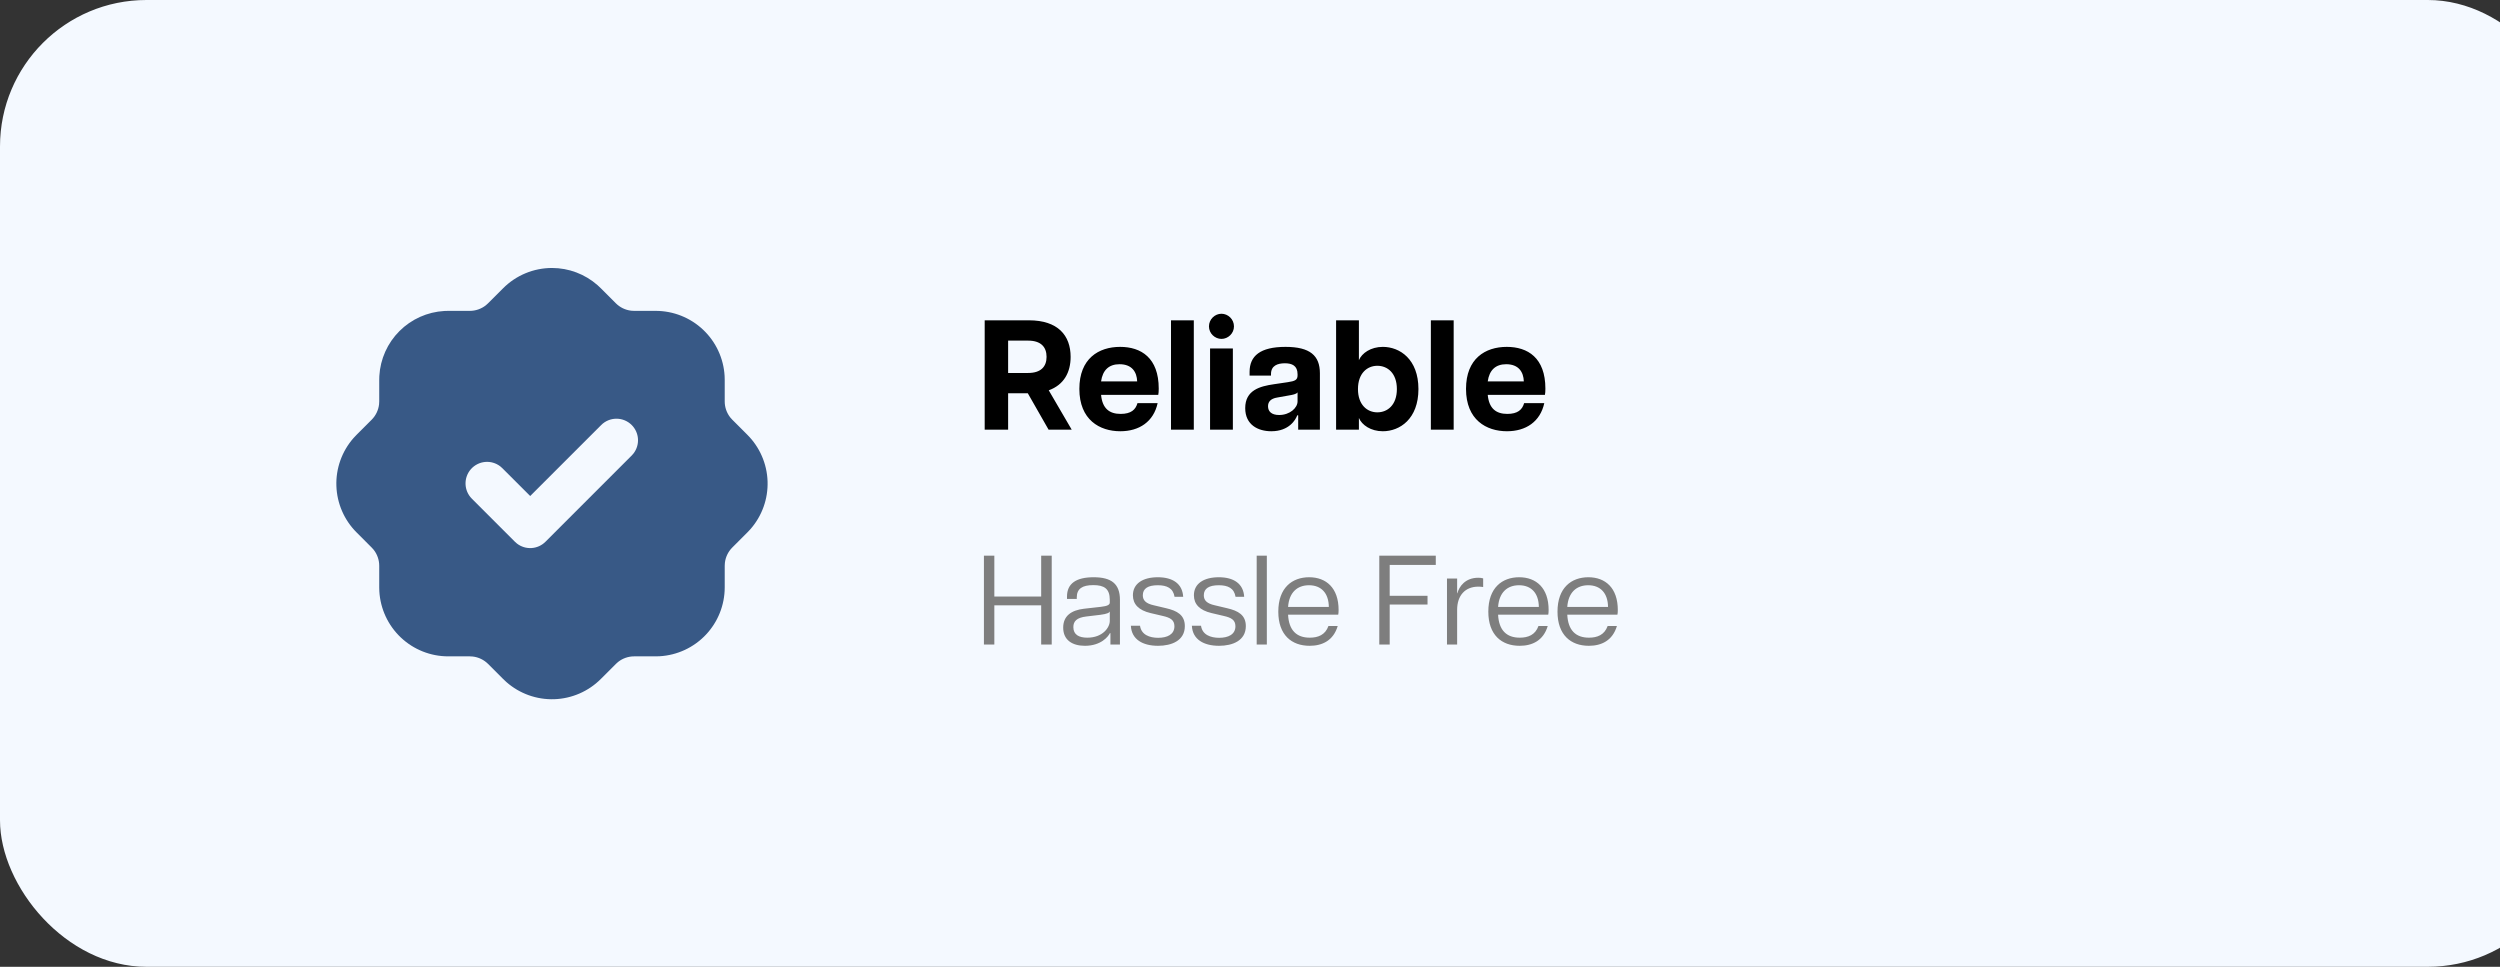 <svg width="256" height="99" viewBox="0 0 256 99" fill="none" xmlns="http://www.w3.org/2000/svg">
<rect x="0" y="0" width="256" height="99" fill="#333333" stroke="none"/>
<rect width="263.6" height="99" rx="15" fill="#F4F9FF"/>
<g clip-path="url(#clip0_133_167)">
<path d="M56.522 27.441C58.24 27.441 59.898 28.067 61.188 29.201L61.528 29.521L63.07 31.063C63.493 31.483 64.045 31.748 64.638 31.816L64.936 31.833H67.144C68.949 31.833 70.685 32.524 71.997 33.763C73.309 35.002 74.097 36.696 74.2 38.498L74.211 38.9V41.108C74.211 41.705 74.414 42.285 74.781 42.749L74.979 42.97L76.519 44.511C77.794 45.78 78.538 47.487 78.599 49.285C78.659 51.084 78.031 52.837 76.843 54.188L76.523 54.528L74.982 56.07C74.561 56.493 74.296 57.045 74.228 57.638L74.211 57.936V60.144C74.211 61.949 73.521 63.685 72.281 64.997C71.042 66.309 69.348 67.097 67.546 67.2L67.144 67.211H64.936C64.34 67.211 63.762 67.412 63.295 67.781L63.074 67.979L61.533 69.519C60.264 70.794 58.557 71.538 56.759 71.599C54.961 71.659 53.207 71.031 51.856 69.843L51.516 69.523L49.974 67.981C49.551 67.561 48.999 67.296 48.407 67.228L48.108 67.211H45.9C44.095 67.211 42.359 66.52 41.047 65.281C39.735 64.042 38.947 62.348 38.844 60.546L38.833 60.144V57.936C38.833 57.34 38.632 56.762 38.264 56.295L38.065 56.074L36.526 54.533C35.25 53.264 34.506 51.557 34.446 49.759C34.385 47.961 35.013 46.207 36.201 44.856L36.521 44.516L38.063 42.974C38.483 42.551 38.748 41.999 38.816 41.406L38.833 41.108V38.9L38.844 38.498C38.943 36.766 39.676 35.13 40.903 33.903C42.13 32.676 43.766 31.943 45.498 31.844L45.9 31.833H48.108C48.704 31.833 49.282 31.632 49.749 31.264L49.97 31.065L51.511 29.526C52.168 28.865 52.949 28.341 53.809 27.983C54.669 27.625 55.591 27.441 56.522 27.441ZM64.686 43.522C64.272 43.108 63.711 42.875 63.125 42.875C62.539 42.875 61.978 43.108 61.564 43.522L54.292 50.792L51.436 47.939L51.229 47.755C50.785 47.412 50.227 47.251 49.669 47.304C49.11 47.357 48.593 47.621 48.221 48.042C47.85 48.463 47.654 49.009 47.671 49.57C47.688 50.131 47.918 50.664 48.314 51.061L52.73 55.478L52.938 55.661C53.363 55.991 53.893 56.154 54.43 56.12C54.967 56.087 55.473 55.858 55.853 55.478L64.686 46.645L64.87 46.437C65.199 46.012 65.362 45.482 65.329 44.945C65.295 44.408 65.067 43.902 64.686 43.522Z" fill="#385986"/>
</g>
<path d="M100.832 44V32.8H105.36C108.336 32.8 109.632 34.352 109.632 36.544C109.632 38.128 108.944 39.408 107.392 39.968L109.744 44H107.376L105.248 40.272H103.232V44H100.832ZM105.28 38.192C106.592 38.192 107.168 37.536 107.168 36.544C107.168 35.536 106.592 34.88 105.28 34.88H103.232V38.192H105.28ZM114.718 44.16C112.606 44.16 110.526 42.992 110.526 39.824C110.526 36.72 112.494 35.52 114.702 35.52C116.846 35.52 118.654 36.64 118.654 39.792C118.654 40.096 118.638 40.256 118.606 40.432H112.75C112.878 41.824 113.598 42.384 114.75 42.384C115.822 42.384 116.286 41.952 116.478 41.28H118.542C118.126 43.184 116.654 44.16 114.718 44.16ZM112.75 39.056H116.446C116.414 38.096 115.918 37.296 114.638 37.296C113.55 37.296 112.91 37.904 112.75 39.056ZM119.91 44V32.8H122.246V44H119.91ZM123.91 44V35.68H126.246V44H123.91ZM125.078 34.704C124.406 34.704 123.798 34.144 123.798 33.424C123.798 32.688 124.406 32.128 125.078 32.128C125.75 32.128 126.358 32.688 126.358 33.424C126.358 34.144 125.75 34.704 125.078 34.704ZM130.182 44.16C128.822 44.16 127.51 43.504 127.51 41.792C127.51 39.952 129.014 39.552 130.454 39.344L131.862 39.136C132.63 39.024 132.87 38.896 132.87 38.432V38.32C132.87 37.44 132.294 37.2 131.574 37.2C130.822 37.2 130.15 37.44 130.15 38.304V38.464H127.958V38.08C127.958 36.448 129.046 35.52 131.638 35.52C134.15 35.52 135.158 36.416 135.158 38.224V44H132.934V42.528H132.838C132.678 42.976 132.006 44.16 130.182 44.16ZM130.982 42.496C132.086 42.496 132.87 41.76 132.87 41.104V40.176C132.742 40.368 132.342 40.432 131.974 40.496L130.806 40.704C130.086 40.816 129.846 41.168 129.846 41.6C129.846 42.112 130.182 42.496 130.982 42.496ZM141.6 44.16C140.368 44.16 139.456 43.52 139.152 42.8V44H136.816V32.8H139.152V36.88C139.456 36.16 140.368 35.52 141.6 35.52C143.344 35.52 145.248 36.784 145.248 39.84C145.248 42.896 143.344 44.16 141.6 44.16ZM141.04 42.224C142.08 42.224 143.04 41.472 143.04 39.84C143.04 38.208 142.08 37.456 141.04 37.456C140.016 37.456 139.056 38.208 139.056 39.84C139.056 41.472 140.016 42.224 141.04 42.224ZM146.52 44V32.8H148.856V44H146.52ZM154.312 44.16C152.2 44.16 150.12 42.992 150.12 39.824C150.12 36.72 152.088 35.52 154.296 35.52C156.44 35.52 158.248 36.64 158.248 39.792C158.248 40.096 158.232 40.256 158.2 40.432H152.344C152.472 41.824 153.192 42.384 154.344 42.384C155.416 42.384 155.88 41.952 156.072 41.28H158.135C157.72 43.184 156.248 44.16 154.312 44.16ZM152.344 39.056H156.04C156.008 38.096 155.512 37.296 154.232 37.296C153.144 37.296 152.504 37.904 152.344 39.056Z" fill="black"/>
<path d="M106.617 66V61.983H101.82V66H100.754V56.9H101.82V61.086H106.617V56.9H107.696V66H106.617ZM111.094 66.13C109.807 66.13 108.871 65.545 108.871 64.271C108.871 63.075 109.69 62.49 111.003 62.334L112.732 62.139C113.434 62.061 113.642 61.918 113.642 61.697V61.424C113.642 60.28 113.07 59.916 111.952 59.916C110.834 59.916 110.262 60.28 110.262 61.177V61.333H109.261V61.086C109.261 59.734 110.223 59.11 111.991 59.11C113.824 59.11 114.682 59.799 114.682 61.424V66H113.707V64.83H113.655C113.499 65.168 112.758 66.13 111.094 66.13ZM111.341 65.298C112.914 65.298 113.642 64.258 113.642 63.582V62.607C113.59 62.75 113.369 62.867 112.667 62.958L111.25 63.127C110.249 63.244 109.911 63.621 109.911 64.219C109.911 64.999 110.496 65.298 111.341 65.298ZM118.584 66.13C117.037 66.13 115.866 65.493 115.802 64.076H116.738C116.868 64.999 117.713 65.311 118.597 65.311C119.52 65.311 120.261 64.973 120.261 64.128C120.261 63.465 119.806 63.244 119.078 63.075L117.804 62.776C116.608 62.49 116.01 61.879 116.01 60.956C116.01 59.76 117.024 59.11 118.558 59.11C120.079 59.11 121.08 59.76 121.158 61.112H120.274C120.131 60.228 119.494 59.929 118.558 59.929C117.57 59.929 117.024 60.254 117.024 60.956C117.024 61.476 117.336 61.801 118.155 61.983L119.416 62.282C120.534 62.542 121.327 62.971 121.327 64.115C121.327 65.597 119.975 66.13 118.584 66.13ZM124.83 66.13C123.283 66.13 122.113 65.493 122.048 64.076H122.984C123.114 64.999 123.959 65.311 124.843 65.311C125.766 65.311 126.507 64.973 126.507 64.128C126.507 63.465 126.052 63.244 125.324 63.075L124.05 62.776C122.854 62.49 122.256 61.879 122.256 60.956C122.256 59.76 123.27 59.11 124.804 59.11C126.325 59.11 127.326 59.76 127.404 61.112H126.52C126.377 60.228 125.74 59.929 124.804 59.929C123.816 59.929 123.27 60.254 123.27 60.956C123.27 61.476 123.582 61.801 124.401 61.983L125.662 62.282C126.78 62.542 127.573 62.971 127.573 64.115C127.573 65.597 126.221 66.13 124.83 66.13ZM128.684 66V56.9H129.724V66H128.684ZM134.109 66.13C132.25 66.13 130.898 65.012 130.898 62.633C130.898 60.176 132.328 59.11 134.057 59.11C135.799 59.11 137.073 60.202 137.073 62.464C137.073 62.685 137.06 62.815 137.034 62.945H131.899C131.977 64.531 132.757 65.298 134.122 65.298C134.954 65.298 135.708 65.025 136.033 64.102H136.982C136.54 65.597 135.396 66.13 134.109 66.13ZM131.899 62.152H136.072C136.059 60.735 135.292 59.929 134.044 59.929C132.861 59.929 132.003 60.644 131.899 62.152ZM141.239 66V56.9H147.024V57.849H142.305V61.008H146.179V61.905H142.305V66H141.239ZM148.171 66V59.24H149.211V60.748H149.237C149.419 60.046 150.056 59.162 151.369 59.162C151.538 59.162 151.72 59.175 151.876 59.227V60.111C151.707 60.085 151.551 60.072 151.382 60.072C150.017 60.072 149.211 60.995 149.211 62.438V66H148.171ZM155.615 66.13C153.756 66.13 152.404 65.012 152.404 62.633C152.404 60.176 153.834 59.11 155.563 59.11C157.305 59.11 158.579 60.202 158.579 62.464C158.579 62.685 158.566 62.815 158.54 62.945H153.405C153.483 64.531 154.263 65.298 155.628 65.298C156.46 65.298 157.214 65.025 157.539 64.102H158.488C158.046 65.597 156.902 66.13 155.615 66.13ZM153.405 62.152H157.578C157.565 60.735 156.798 59.929 155.55 59.929C154.367 59.929 153.509 60.644 153.405 62.152ZM162.699 66.13C160.84 66.13 159.488 65.012 159.488 62.633C159.488 60.176 160.918 59.11 162.647 59.11C164.389 59.11 165.663 60.202 165.663 62.464C165.663 62.685 165.65 62.815 165.624 62.945H160.489C160.567 64.531 161.347 65.298 162.712 65.298C163.544 65.298 164.298 65.025 164.623 64.102H165.572C165.13 65.597 163.986 66.13 162.699 66.13ZM160.489 62.152H164.662C164.649 60.735 163.882 59.929 162.634 59.929C161.451 59.929 160.593 60.644 160.489 62.152Z" fill="#7E7E7E"/>
<defs>
<clipPath id="clip0_133_167">
<rect width="53" height="53" fill="white" transform="translate(30 23)"/>
</clipPath>
</defs>
</svg>
